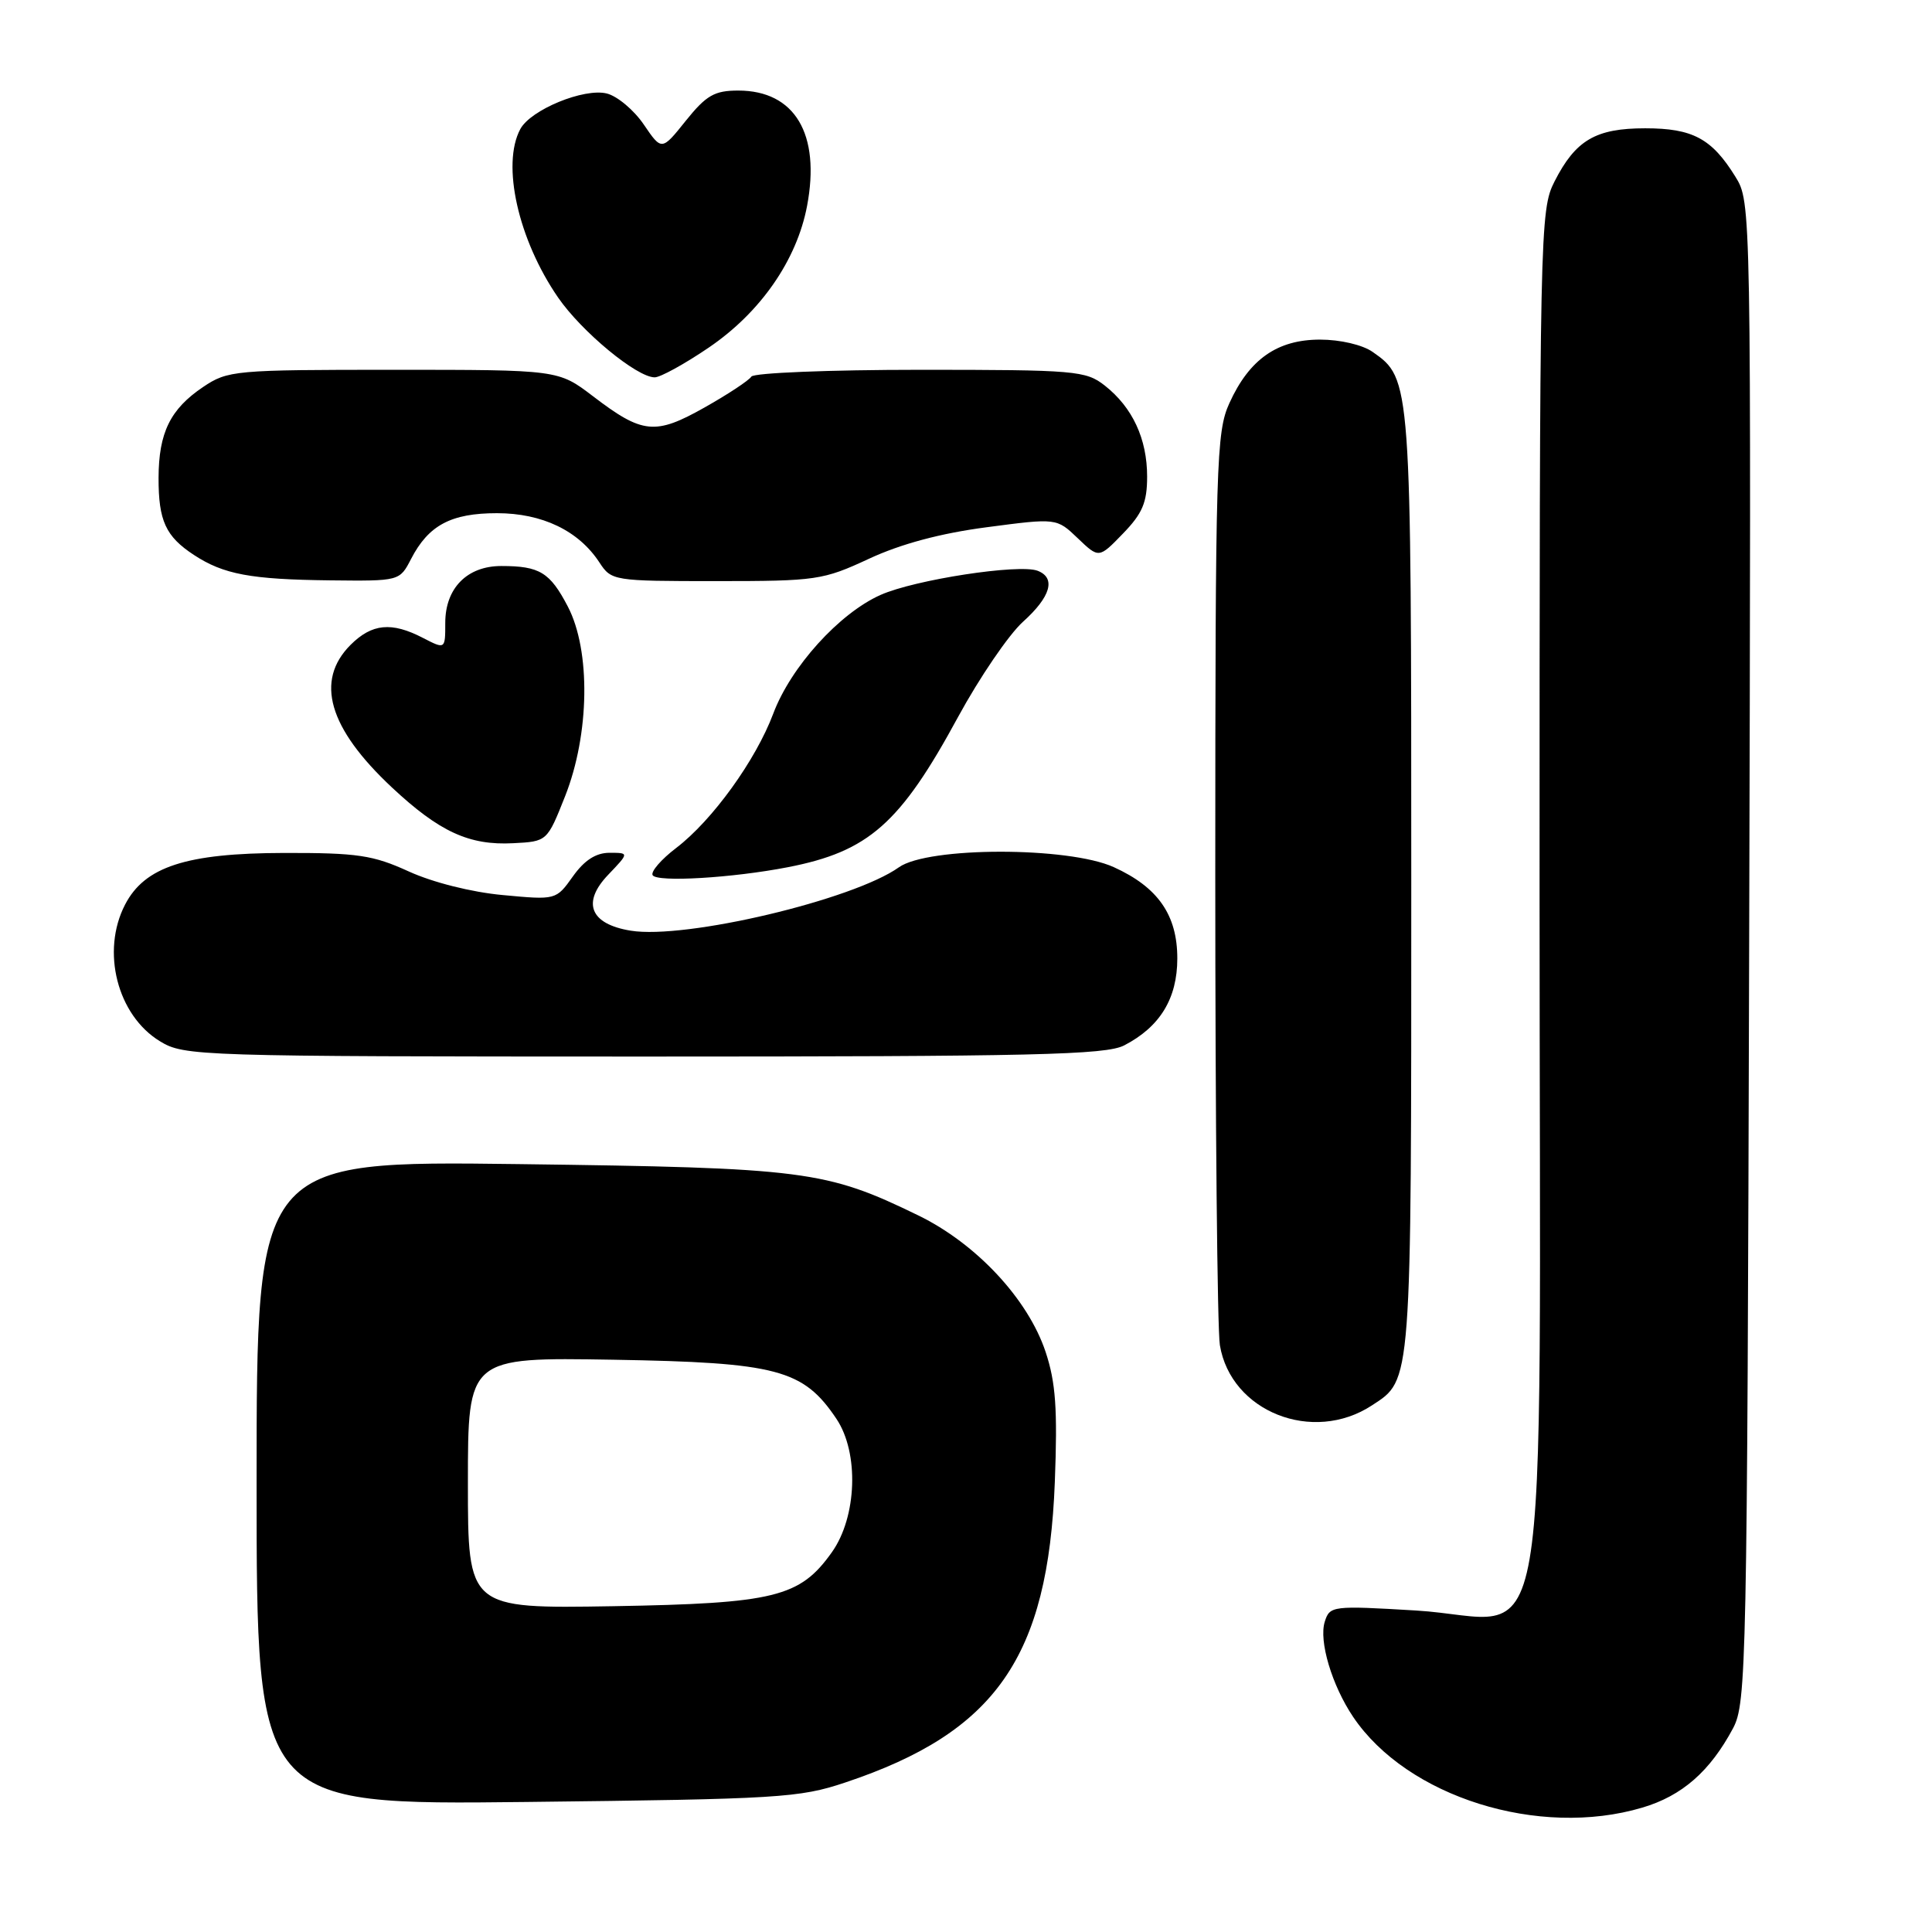 <?xml version="1.0" encoding="UTF-8" standalone="no"?>
<!DOCTYPE svg PUBLIC "-//W3C//DTD SVG 1.1//EN" "http://www.w3.org/Graphics/SVG/1.1/DTD/svg11.dtd" >
<svg xmlns="http://www.w3.org/2000/svg" xmlns:xlink="http://www.w3.org/1999/xlink" version="1.1" viewBox="0 0 256 256">
 <g >
 <path fill="currentColor"
d=" M 217.61 239.52 C 222.89 237.96 226.59 234.71 229.64 229.00 C 231.41 225.66 231.51 220.88 231.77 126.15 C 232.04 26.80 232.04 26.80 229.94 23.40 C 226.82 18.36 224.29 17.00 218.00 17.00 C 211.44 17.00 208.78 18.56 205.99 24.03 C 204.05 27.83 204.00 30.10 204.00 118.51 C 204.00 225.71 205.94 214.50 187.62 213.40 C 176.54 212.74 176.20 212.78 175.54 214.88 C 174.73 217.43 176.48 223.31 179.30 227.50 C 186.45 238.11 203.91 243.59 217.61 239.52 Z  M 112.00 236.19 C 131.95 229.53 138.88 219.59 139.77 196.36 C 140.14 186.70 139.89 183.18 138.55 179.14 C 136.22 172.14 129.37 164.79 121.68 161.05 C 109.43 155.09 106.70 154.74 68.75 154.25 C 34.00 153.81 34.00 153.81 34.00 196.49 C 34.00 239.17 34.00 239.17 69.75 238.77 C 103.19 238.39 105.92 238.23 112.00 236.19 Z  M 181.79 186.22 C 187.09 182.75 187.00 183.93 187.00 117.02 C 187.00 50.30 186.99 50.21 181.88 46.63 C 180.54 45.69 177.59 45.00 174.91 45.00 C 169.25 45.00 165.54 47.60 162.90 53.42 C 161.16 57.24 161.04 61.20 161.03 116.00 C 161.03 148.18 161.30 176.18 161.64 178.24 C 163.10 187.06 173.95 191.36 181.79 186.22 Z  M 148.96 138.52 C 153.70 136.07 156.00 132.31 156.00 127.00 C 156.00 121.24 153.44 117.56 147.58 114.90 C 141.57 112.17 122.96 112.18 119.11 114.92 C 113.04 119.24 90.83 124.50 83.58 123.32 C 78.19 122.45 77.05 119.60 80.60 115.90 C 83.37 113.00 83.37 113.00 80.76 113.00 C 78.96 113.00 77.43 113.99 75.91 116.13 C 73.68 119.26 73.68 119.26 66.62 118.60 C 62.48 118.22 57.33 116.92 54.16 115.47 C 49.43 113.31 47.37 113.00 37.63 113.02 C 24.67 113.05 19.17 114.84 16.57 119.87 C 13.37 126.05 15.54 134.53 21.19 137.97 C 24.41 139.94 26.08 139.99 85.30 140.00 C 137.03 140.00 146.53 139.78 148.96 138.52 Z  M 104.39 114.91 C 115.10 112.83 119.28 109.14 126.95 95.00 C 129.79 89.78 133.66 84.10 135.55 82.39 C 139.23 79.08 139.95 76.58 137.49 75.63 C 135.03 74.69 121.21 76.81 116.68 78.83 C 111.20 81.27 104.78 88.37 102.46 94.56 C 100.14 100.74 94.39 108.70 89.61 112.35 C 87.60 113.88 86.20 115.51 86.48 115.97 C 87.07 116.93 97.09 116.33 104.39 114.91 Z  M 74.88 105.50 C 78.13 97.28 78.29 86.21 75.24 80.37 C 72.87 75.83 71.50 75.00 66.42 75.00 C 61.89 75.00 59.00 77.94 59.00 82.53 C 59.00 86.05 59.00 86.05 56.05 84.53 C 51.89 82.37 49.29 82.62 46.45 85.45 C 41.71 90.20 43.53 96.48 51.93 104.34 C 58.22 110.22 62.17 112.04 68.00 111.73 C 72.50 111.50 72.50 111.50 74.88 105.50 Z  M 54.47 74.06 C 56.78 69.59 59.77 68.00 65.85 68.00 C 71.85 68.00 76.67 70.32 79.42 74.52 C 81.02 76.96 81.25 77.00 94.91 77.00 C 108.18 77.00 109.05 76.87 115.14 74.04 C 119.35 72.08 124.63 70.66 130.76 69.86 C 140.01 68.64 140.01 68.64 142.81 71.32 C 145.61 74.00 145.61 74.00 148.80 70.70 C 151.38 68.04 152.00 66.58 152.00 63.15 C 152.00 58.14 150.06 53.98 146.39 51.09 C 143.88 49.12 142.52 49.00 121.92 49.00 C 109.93 49.00 99.87 49.41 99.56 49.90 C 99.25 50.40 96.47 52.24 93.38 53.98 C 86.81 57.69 85.14 57.52 78.57 52.50 C 73.98 49.00 73.98 49.00 52.14 49.00 C 31.06 49.00 30.18 49.08 26.91 51.28 C 22.56 54.21 21.03 57.33 21.01 63.32 C 21.00 69.00 21.95 71.08 25.69 73.53 C 29.62 76.11 33.22 76.78 43.72 76.90 C 52.95 77.00 52.95 77.00 54.47 74.06 Z  M 93.91 46.06 C 100.77 41.40 105.58 34.47 106.94 27.29 C 108.75 17.75 105.32 12.00 97.82 12.00 C 94.68 12.00 93.59 12.62 90.88 15.99 C 87.68 19.99 87.68 19.99 85.31 16.51 C 84.01 14.59 81.80 12.74 80.41 12.39 C 77.39 11.63 70.31 14.54 68.94 17.11 C 66.43 21.80 68.66 31.74 73.94 39.41 C 77.06 43.95 84.38 50.00 86.75 50.00 C 87.50 50.00 90.72 48.23 93.91 46.06 Z  M 62.00 196.50 C 62.00 179.85 62.00 179.85 81.25 180.17 C 102.98 180.54 106.43 181.45 110.83 188.00 C 113.85 192.50 113.56 201.00 110.22 205.69 C 105.99 211.64 102.63 212.46 81.25 212.83 C 62.00 213.15 62.00 213.15 62.00 196.50 Z "/>
</g>
</svg>